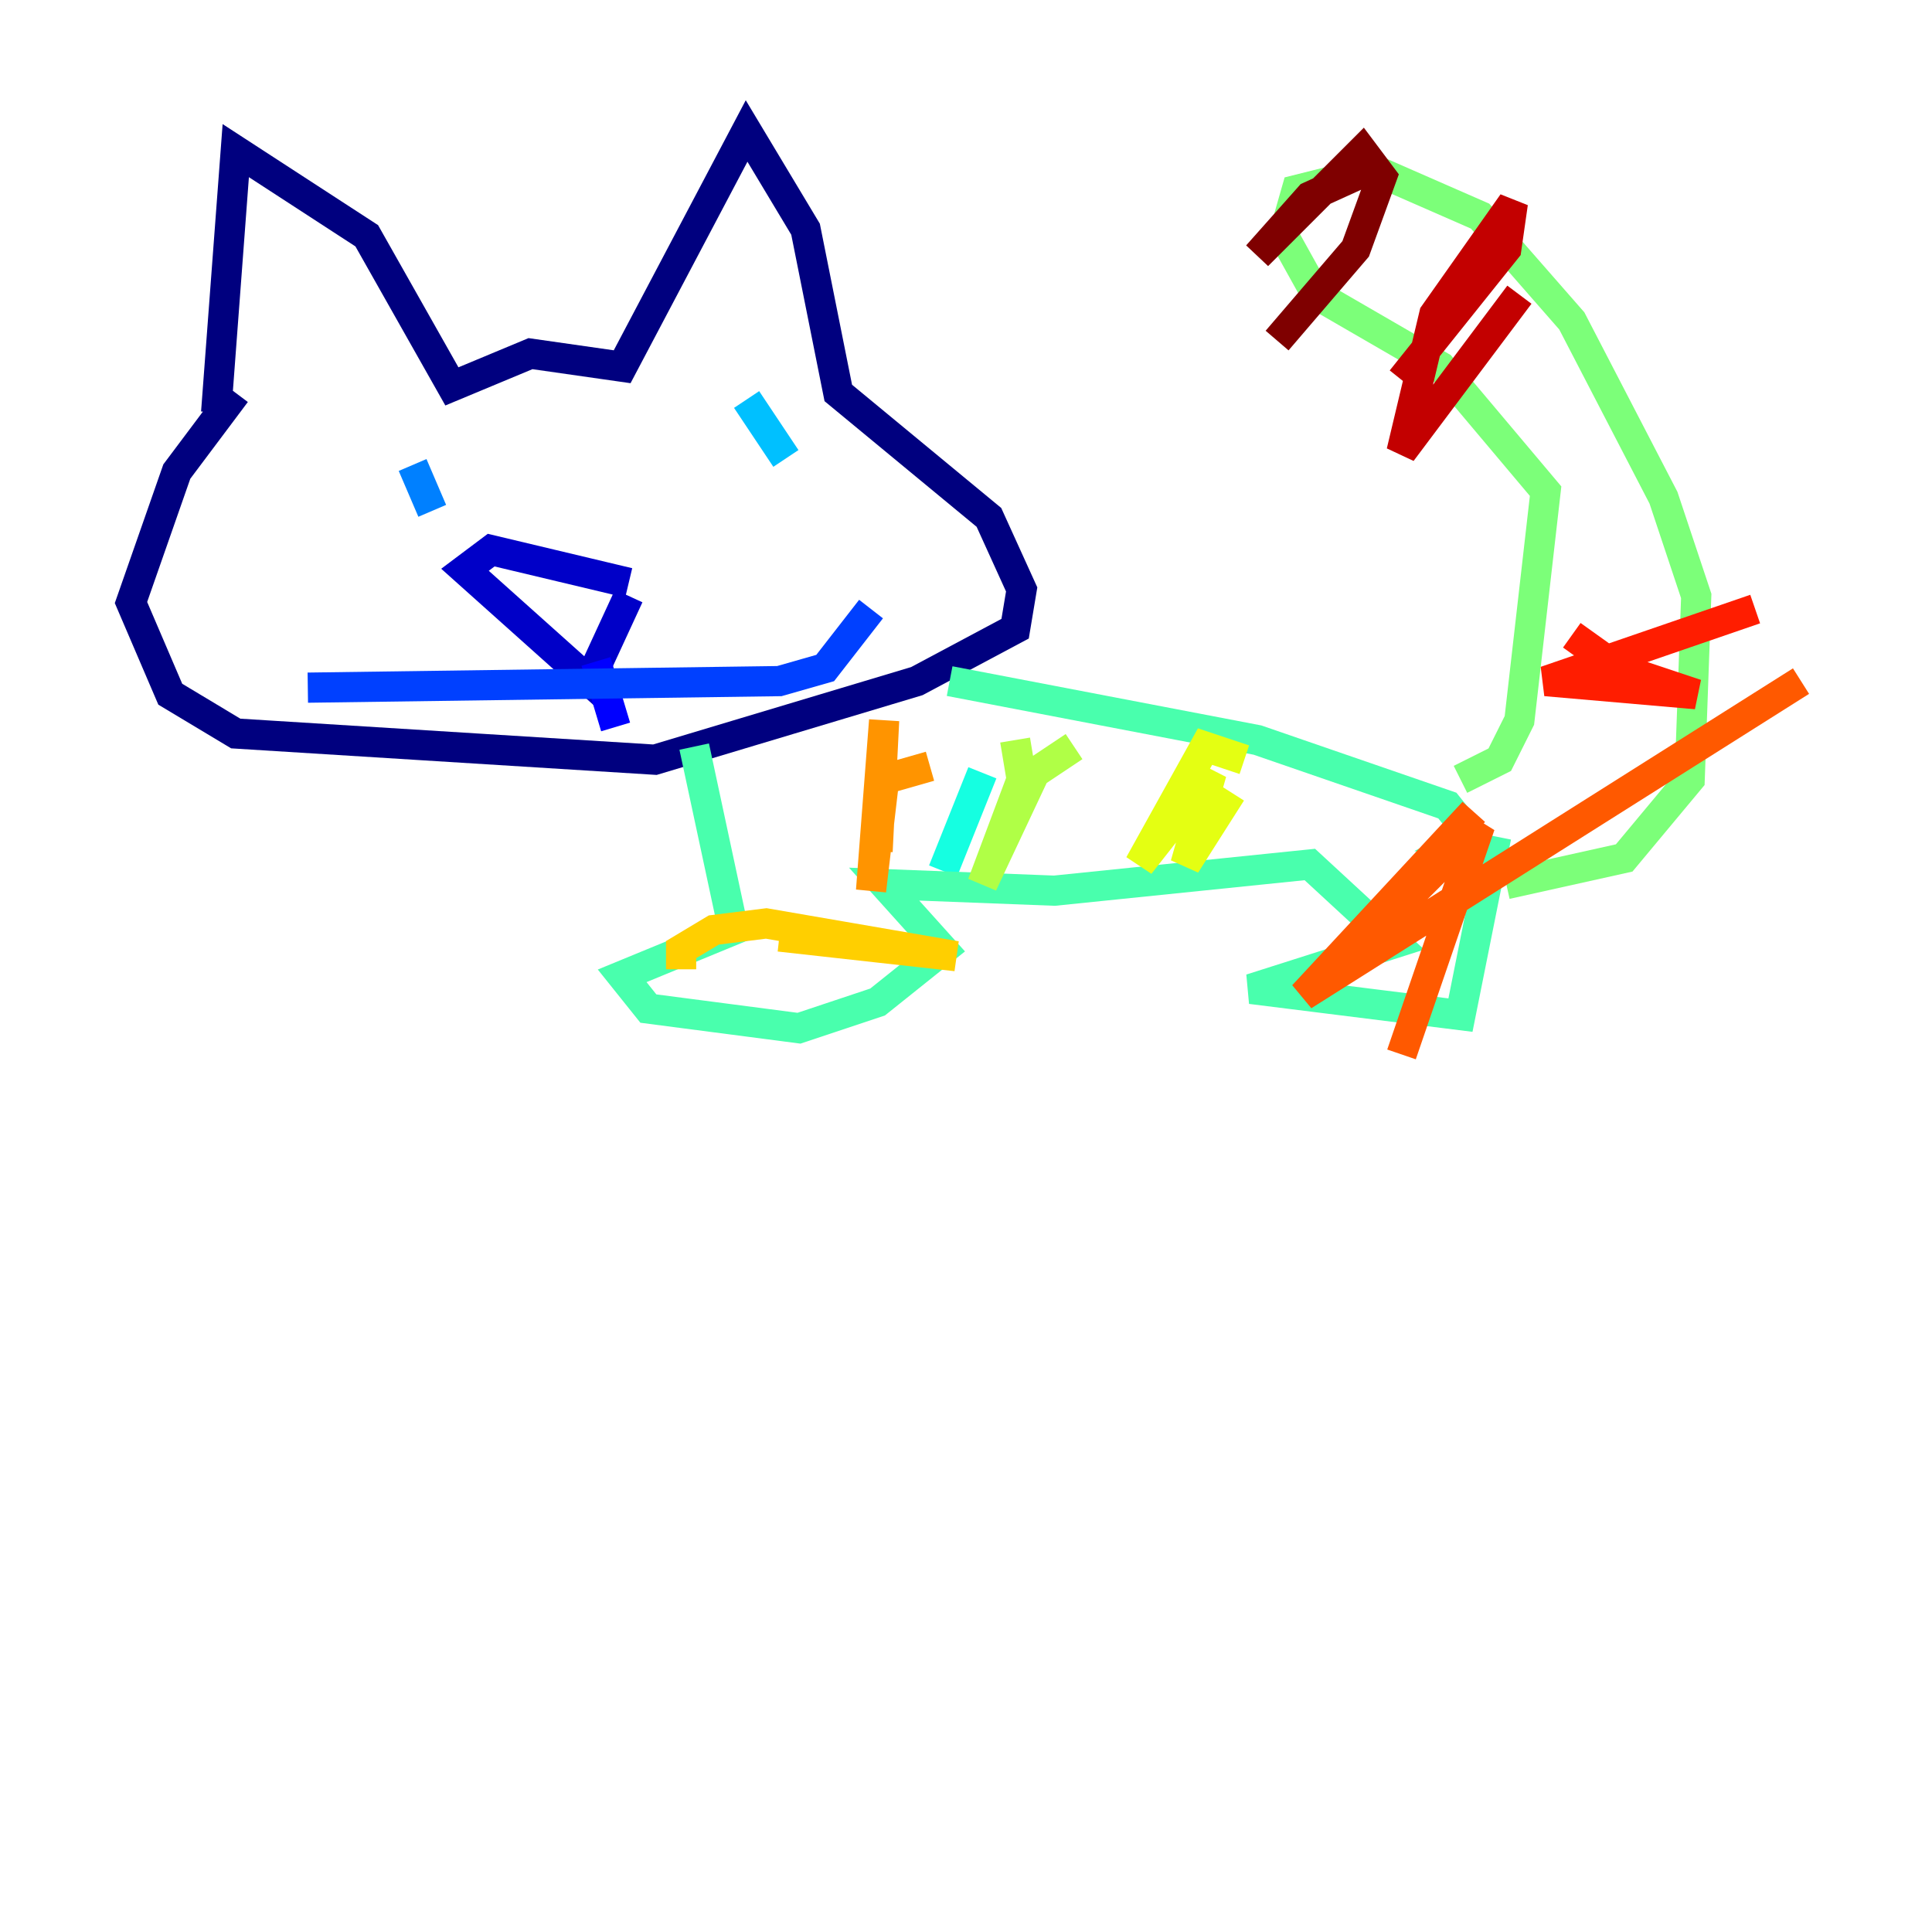 <?xml version="1.0" encoding="utf-8" ?>
<svg baseProfile="tiny" height="128" version="1.2" viewBox="0,0,128,128" width="128" xmlns="http://www.w3.org/2000/svg" xmlns:ev="http://www.w3.org/2001/xml-events" xmlns:xlink="http://www.w3.org/1999/xlink"><defs /><polyline fill="none" points="15.62,26.034 11.715,31.241 8.678,39.919 11.281,45.993 15.62,48.597 43.39,50.332 60.746,45.125 67.254,41.654 67.688,39.051 65.519,34.278 55.539,26.034 53.37,15.186 49.464,8.678 41.22,24.298 35.146,23.43 29.939,25.6 24.298,15.62 15.62,9.98 14.319,27.336" stroke="#00007f" stroke-width="2" /><polyline fill="none" points="41.654,38.617 32.542,36.447 30.807,37.749 39.051,45.125 41.654,39.485" stroke="#0000c8" stroke-width="2" /><polyline fill="none" points="39.485,43.824 40.786,48.163" stroke="#0000ff" stroke-width="2" /><polyline fill="none" points="20.393,45.559 51.634,45.125 54.671,44.258 57.709,40.352" stroke="#0040ff" stroke-width="2" /><polyline fill="none" points="27.336,30.807 28.637,33.844" stroke="#0080ff" stroke-width="2" /><polyline fill="none" points="49.464,26.468 52.068,30.373" stroke="#00c0ff" stroke-width="2" /><polyline fill="none" points="65.085,51.2 62.481,57.709" stroke="#15ffe1" stroke-width="2" /><polyline fill="none" points="62.915,45.125 83.308,49.031 95.891,53.37 97.627,55.539 96.759,55.973 98.929,56.407 96.759,67.254 82.875,65.519 92.42,62.481 86.78,57.275 69.858,59.01 58.576,58.576 62.481,62.915 58.142,66.386 52.936,68.122 42.956,66.82 41.22,64.651 48.597,61.614 45.993,49.464" stroke="#49ffad" stroke-width="2" /><polyline fill="none" points="96.759,51.634 99.363,50.332 100.664,47.729 102.4,32.542 95.458,24.298 87.214,19.525 85.044,15.62 85.912,12.583 91.119,11.281 98.061,14.319 104.136,21.261 110.21,32.976 112.38,39.485 111.946,51.634 107.607,56.841 99.797,58.576" stroke="#7cff79" stroke-width="2" /><polyline fill="none" points="71.159,49.464 68.556,51.2 65.085,58.576 67.688,51.634 67.254,49.031" stroke="#b0ff46" stroke-width="2" /><polyline fill="none" points="82.441,50.332 79.837,49.464 75.498,57.275 80.271,51.2 78.536,57.275 81.573,52.502" stroke="#e4ff12" stroke-width="2" /><polyline fill="none" points="45.125,64.217 45.125,62.915 47.295,61.614 50.766,61.18 63.349,63.349 51.634,62.047" stroke="#ffcf00" stroke-width="2" /><polyline fill="none" points="61.614,50.766 58.576,51.634 57.709,59.01 58.576,47.729 58.142,56.407" stroke="#ff9400" stroke-width="2" /><polyline fill="none" points="119.322,45.125 86.346,65.953 97.627,53.803 89.817,62.915 98.061,54.671 92.854,69.858" stroke="#ff5900" stroke-width="2" /><polyline fill="none" points="104.136,42.088 107.173,44.258 112.38,45.993 102.4,45.125 116.285,40.352" stroke="#ff1d00" stroke-width="2" /><polyline fill="none" points="100.664,19.525 92.854,29.939 95.024,20.827 100.231,13.451 99.797,16.488 92.854,25.166" stroke="#c30000" stroke-width="2" /><polyline fill="none" points="91.552,10.848 86.78,13.017 83.308,16.922 90.251,9.98 91.552,11.715 89.817,16.488 84.61,22.563" stroke="#7f0000" stroke-width="2" /></svg>